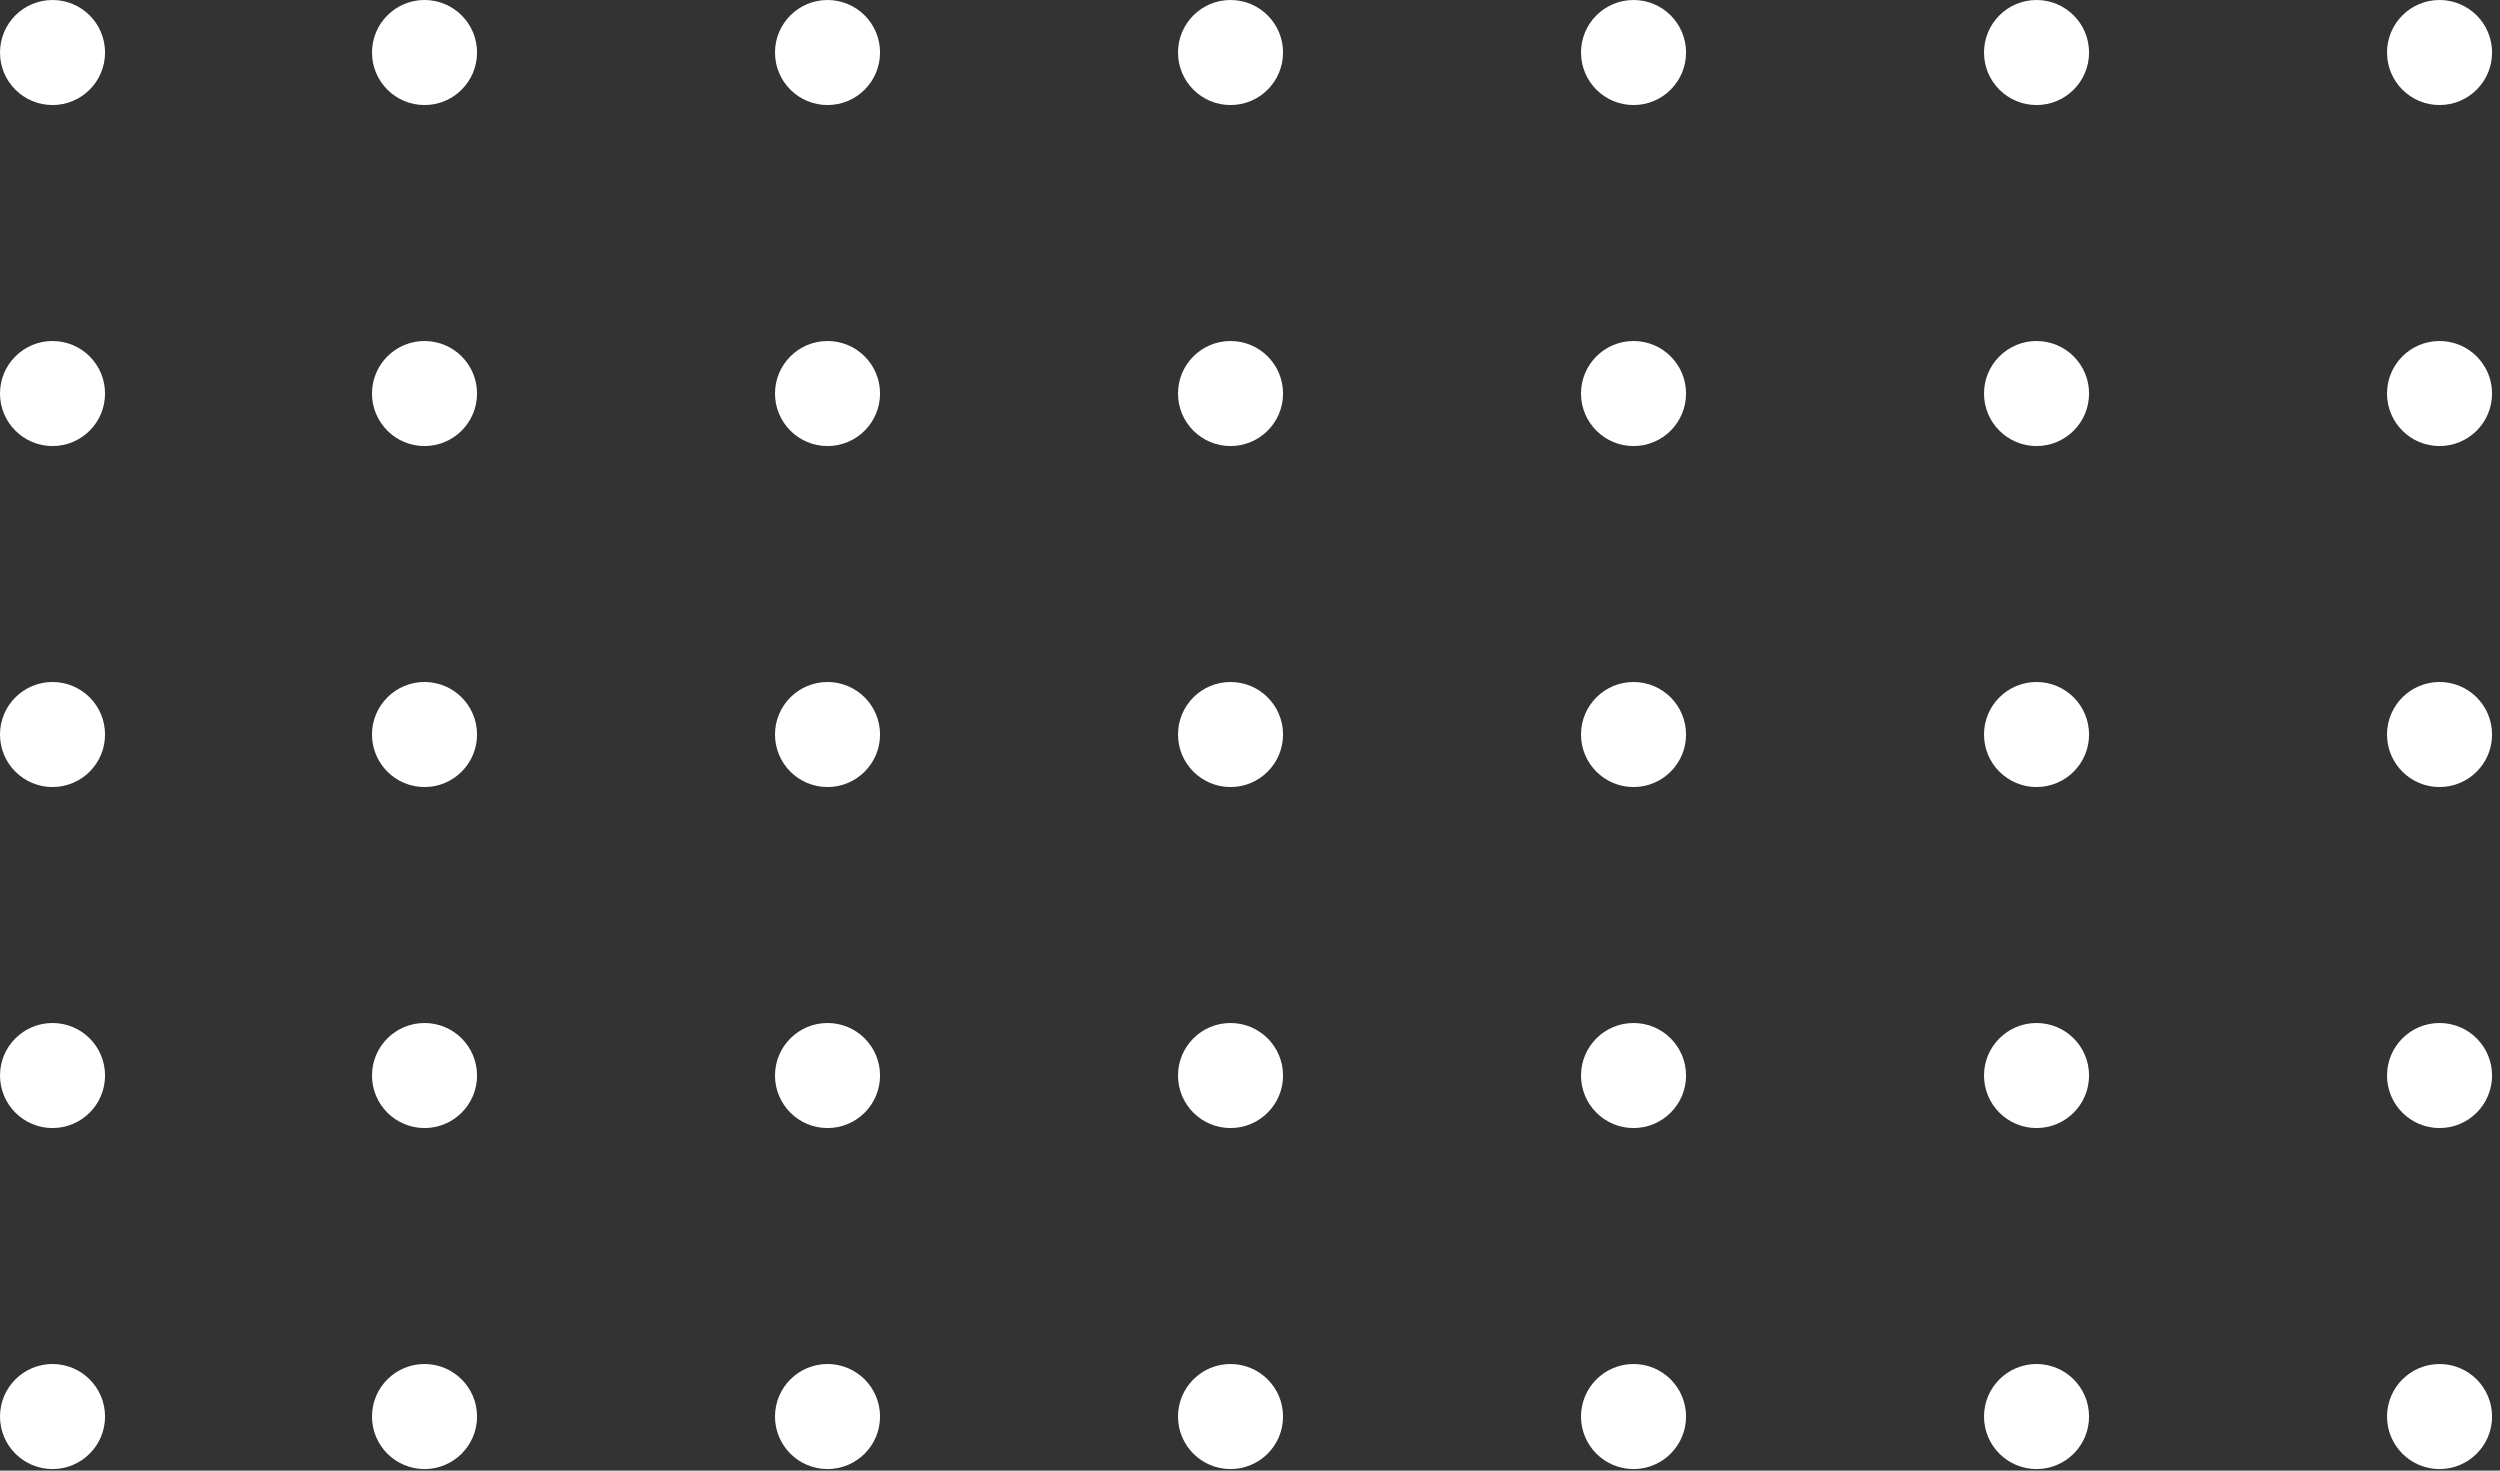 <svg width="119" height="70" viewBox="0 0 119 70" fill="none" xmlns="http://www.w3.org/2000/svg">
<rect x="0" y="0" width="119" height="70" fill="#333333" stroke="none"/>
<g id="Group 44">
<circle id="Ellipse 3" cx="2.5" cy="2.5" r="2.5" transform="matrix(1 0 0 -1 36.89 5)" fill="white"/>
<circle id="Ellipse 8" cx="2.5" cy="2.5" r="2.5" transform="matrix(1 0 0 -1 17.707 5)" fill="white"/>
<circle id="Ellipse 9" cx="2.5" cy="2.5" r="2.5" transform="matrix(1 0 0 -1 0 5)" fill="white"/>
<circle id="Ellipse 4" cx="2.5" cy="2.5" r="2.5" transform="matrix(1 0 0 -1 56.073 5)" fill="white"/>
<circle id="Ellipse 5" cx="2.5" cy="2.5" r="2.5" transform="matrix(1 0 0 -1 75.256 5)" fill="white"/>
<circle id="Ellipse 6" cx="2.5" cy="2.5" r="2.5" transform="matrix(1 0 0 -1 94.439 5)" fill="white"/>
<circle id="Ellipse 7" cx="2.5" cy="2.5" r="2.5" transform="matrix(1 0 0 -1 113.622 5)" fill="white"/>
<circle id="Ellipse 10" cx="2.5" cy="2.5" r="2.5" transform="matrix(1 0 0 -1 36.89 21.232)" fill="white"/>
<circle id="Ellipse 11" cx="2.5" cy="2.5" r="2.5" transform="matrix(1 0 0 -1 17.707 21.232)" fill="white"/>
<circle id="Ellipse 12" cx="2.5" cy="2.5" r="2.5" transform="matrix(1 0 0 -1 0 21.232)" fill="white"/>
<circle id="Ellipse 13" cx="2.5" cy="2.5" r="2.5" transform="matrix(1 0 0 -1 56.073 21.232)" fill="white"/>
<circle id="Ellipse 14" cx="2.5" cy="2.5" r="2.5" transform="matrix(1 0 0 -1 75.256 21.232)" fill="white"/>
<circle id="Ellipse 15" cx="2.5" cy="2.5" r="2.5" transform="matrix(1 0 0 -1 94.439 21.232)" fill="white"/>
<circle id="Ellipse 16" cx="2.5" cy="2.5" r="2.5" transform="matrix(1 0 0 -1 113.622 21.232)" fill="white"/>
<circle id="Ellipse 17" cx="2.5" cy="2.5" r="2.5" transform="matrix(1 0 0 -1 36.89 37.463)" fill="white"/>
<circle id="Ellipse 18" cx="2.5" cy="2.5" r="2.5" transform="matrix(1 0 0 -1 17.707 37.463)" fill="white"/>
<circle id="Ellipse 19" cx="2.5" cy="2.5" r="2.5" transform="matrix(1 0 0 -1 0 37.463)" fill="white"/>
<circle id="Ellipse 20" cx="2.5" cy="2.5" r="2.5" transform="matrix(1 0 0 -1 56.073 37.463)" fill="white"/>
<circle id="Ellipse 21" cx="2.5" cy="2.5" r="2.5" transform="matrix(1 0 0 -1 75.256 37.463)" fill="white"/>
<circle id="Ellipse 22" cx="2.5" cy="2.5" r="2.5" transform="matrix(1 0 0 -1 94.439 37.463)" fill="white"/>
<circle id="Ellipse 23" cx="2.5" cy="2.5" r="2.5" transform="matrix(1 0 0 -1 113.622 37.463)" fill="white"/>
<circle id="Ellipse 24" cx="2.5" cy="2.5" r="2.5" transform="matrix(1 0 0 -1 36.89 53.695)" fill="white"/>
<circle id="Ellipse 25" cx="2.5" cy="2.5" r="2.5" transform="matrix(1 0 0 -1 17.707 53.695)" fill="white"/>
<circle id="Ellipse 26" cx="2.5" cy="2.5" r="2.5" transform="matrix(1 0 0 -1 0 53.695)" fill="white"/>
<circle id="Ellipse 27" cx="2.5" cy="2.5" r="2.5" transform="matrix(1 0 0 -1 56.073 53.695)" fill="white"/>
<circle id="Ellipse 28" cx="2.5" cy="2.5" r="2.5" transform="matrix(1 0 0 -1 75.256 53.695)" fill="white"/>
<circle id="Ellipse 29" cx="2.5" cy="2.5" r="2.5" transform="matrix(1 0 0 -1 94.439 53.695)" fill="white"/>
<circle id="Ellipse 30" cx="2.5" cy="2.5" r="2.5" transform="matrix(1 0 0 -1 113.622 53.695)" fill="white"/>
<circle id="Ellipse 31" cx="2.5" cy="2.5" r="2.5" transform="matrix(1 0 0 -1 36.89 69.927)" fill="white"/>
<circle id="Ellipse 32" cx="2.5" cy="2.5" r="2.5" transform="matrix(1 0 0 -1 17.707 69.927)" fill="white"/>
<circle id="Ellipse 33" cx="2.5" cy="2.5" r="2.5" transform="matrix(1 0 0 -1 0 69.927)" fill="white"/>
<circle id="Ellipse 34" cx="2.5" cy="2.5" r="2.5" transform="matrix(1 0 0 -1 56.073 69.927)" fill="white"/>
<circle id="Ellipse 35" cx="2.5" cy="2.5" r="2.5" transform="matrix(1 0 0 -1 75.256 69.927)" fill="white"/>
<circle id="Ellipse 36" cx="2.5" cy="2.5" r="2.5" transform="matrix(1 0 0 -1 94.439 69.927)" fill="white"/>
<circle id="Ellipse 37" cx="2.5" cy="2.5" r="2.5" transform="matrix(1 0 0 -1 113.622 69.927)" fill="white"/>
</g>
</svg>
